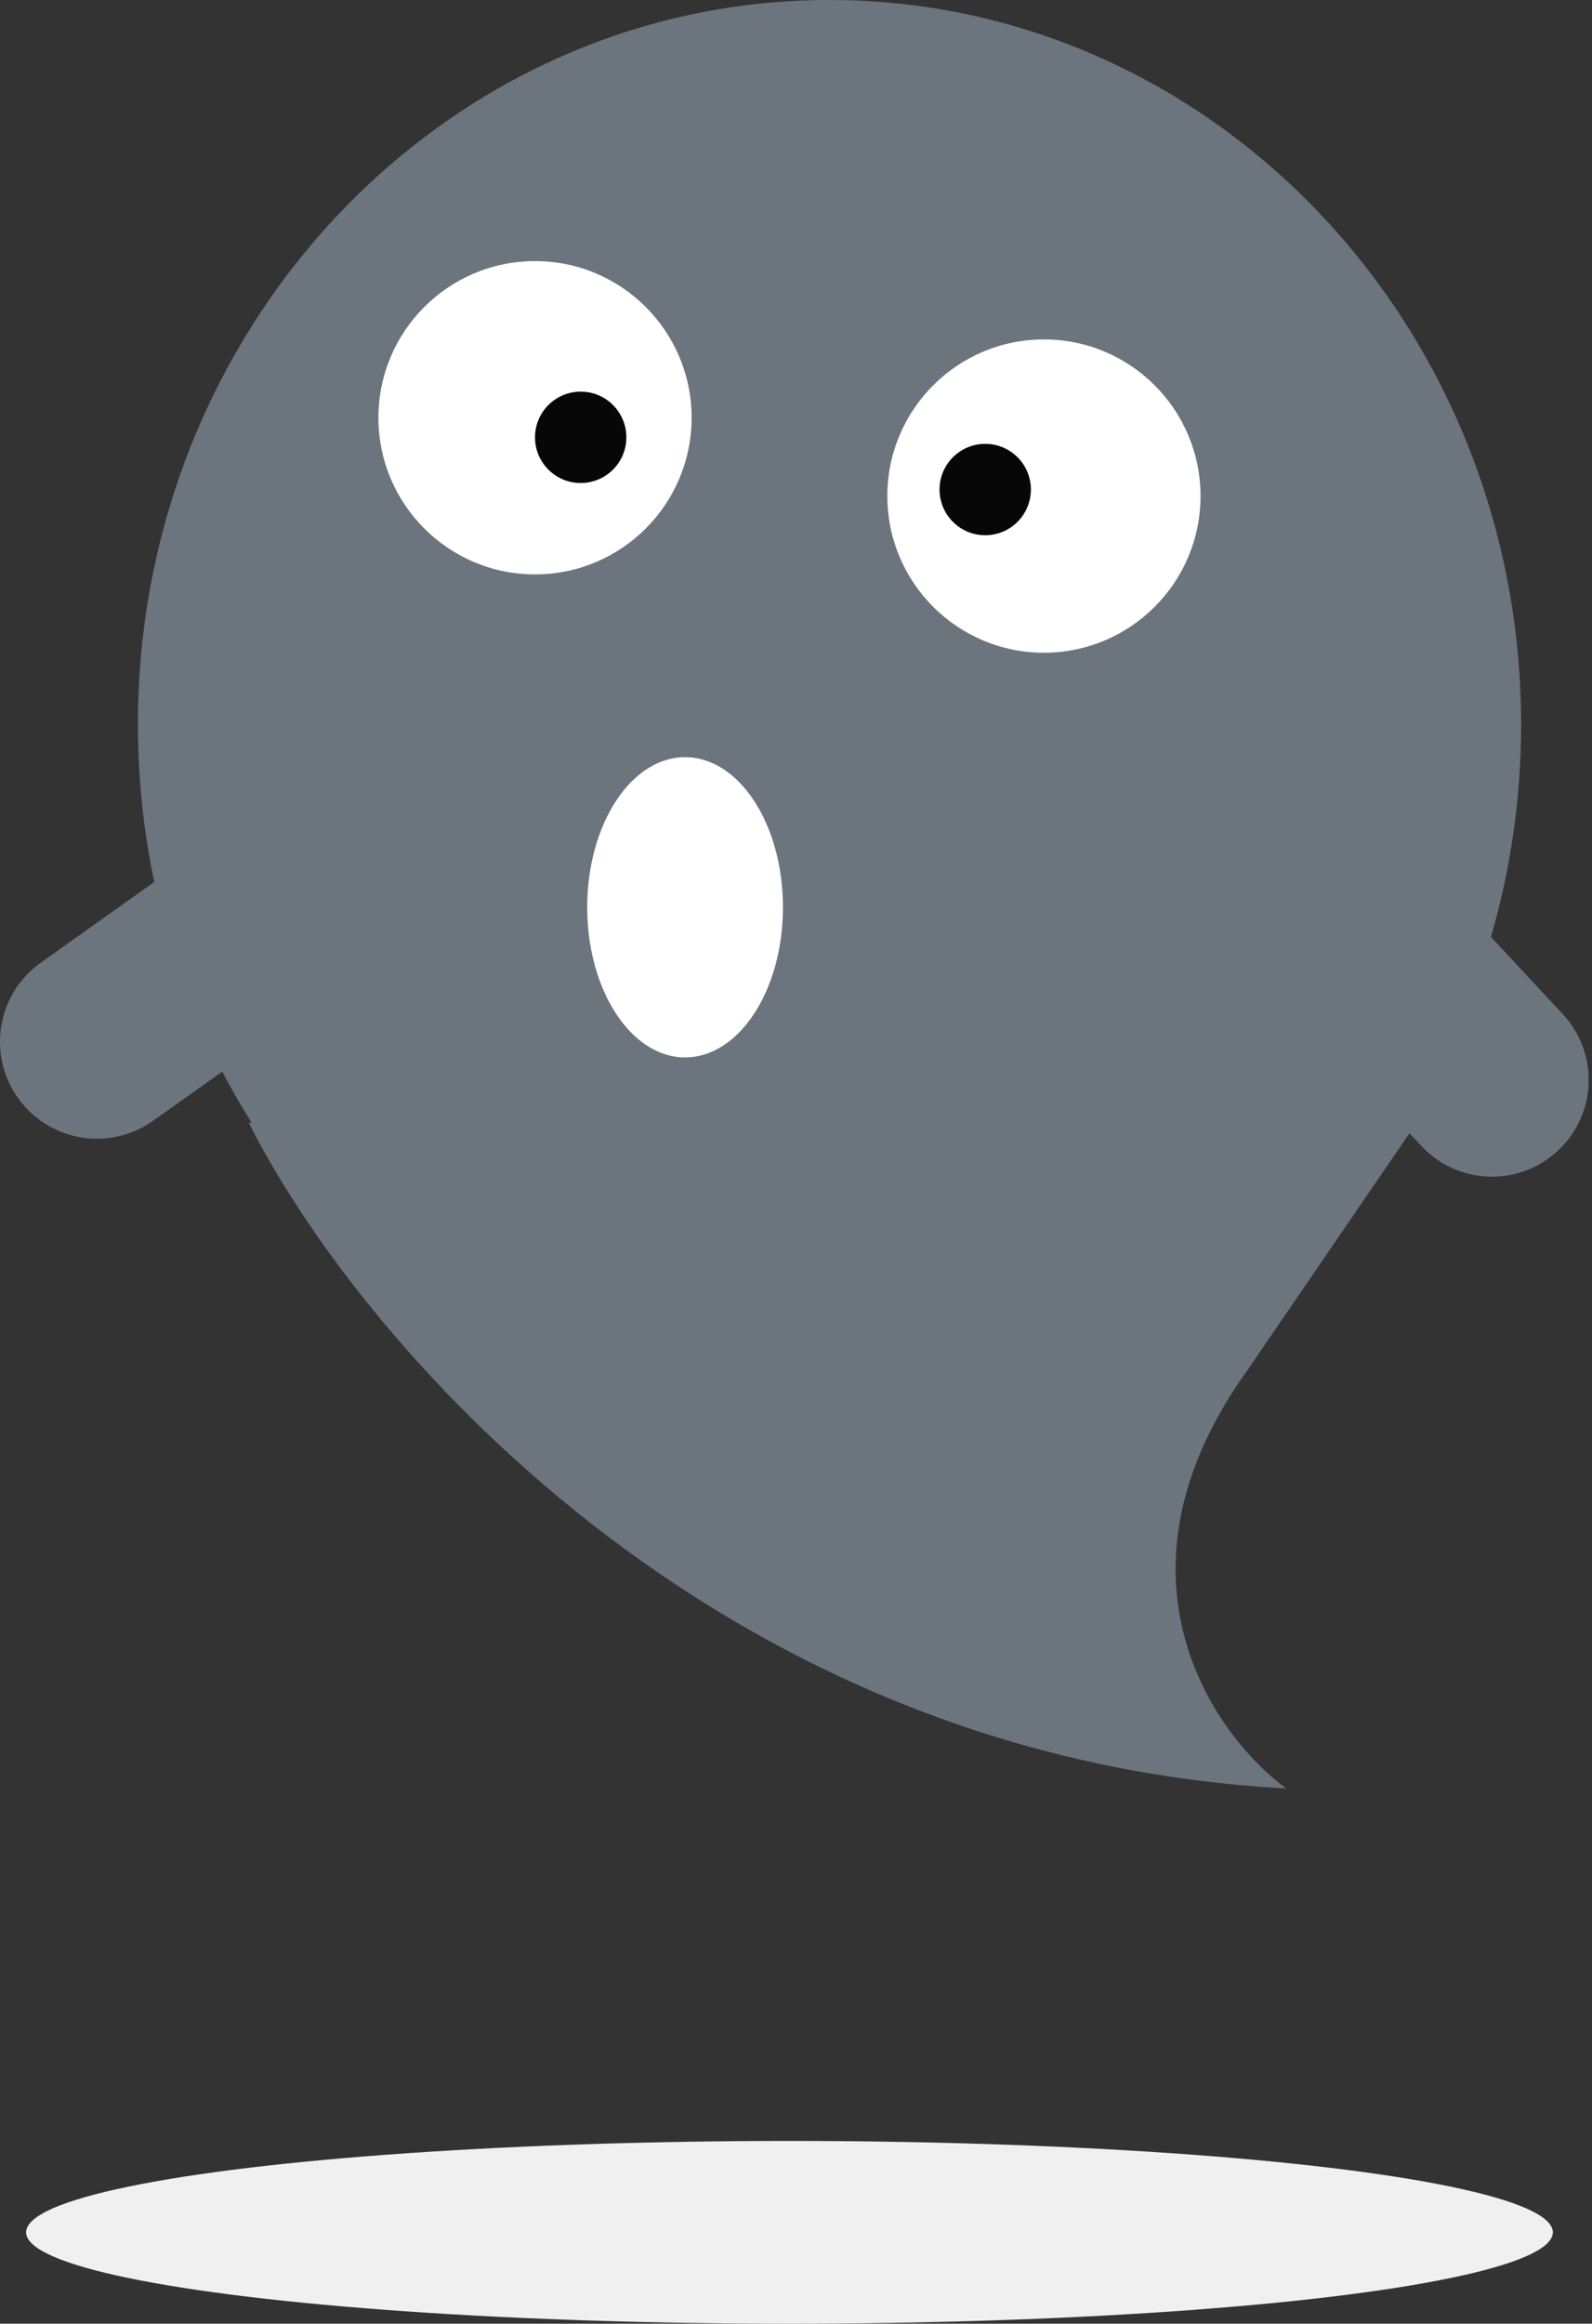 <svg width="122" height="178" viewBox="0 0 122 178" fill="none" xmlns="http://www.w3.org/2000/svg">
<rect x="0" y="0" width="122" height="178" fill="#333333" stroke="none"/>
<g clip-path="url(#clip0_346_43032)">
<path fill-rule="evenodd" clip-rule="evenodd" d="M116.567 55.5C116.567 61.161 115.758 66.624 114.254 71.769L119.757 77.678C122.546 80.671 122.379 85.359 119.385 88.148C116.391 90.936 111.703 90.77 108.915 87.776L108.014 86.809L95.567 105C84.368 120.6 92.901 132.833 98.567 137C54.167 134.6 27.067 102 19.067 86H19.281C18.482 84.731 17.732 83.425 17.033 82.086L11.735 85.853C8.39 88.23 3.752 87.446 1.375 84.102C-1.003 80.758 -0.219 76.12 3.125 73.742L11.822 67.56C11.001 63.677 10.568 59.642 10.568 55.5C10.568 24.848 34.296 0 63.568 0C92.839 0 116.567 24.848 116.567 55.5Z" fill="#6C757D"/>
<path d="M41 44C47.627 44 53 38.627 53 32C53 25.373 47.627 20 41 20C34.373 20 29 25.373 29 32C29 38.627 34.373 44 41 44Z" fill="white"/>
<path d="M80 50C86.627 50 92 44.627 92 38C92 31.373 86.627 26 80 26C73.373 26 68 31.373 68 38C68 44.627 73.373 50 80 50Z" fill="white"/>
<path d="M44.5 37C46.433 37 48 35.433 48 33.5C48 31.567 46.433 30 44.5 30C42.567 30 41 31.567 41 33.5C41 35.433 42.567 37 44.5 37Z" fill="#070707"/>
<path d="M75.5 41C77.433 41 79 39.433 79 37.5C79 35.567 77.433 34 75.5 34C73.567 34 72 35.567 72 37.5C72 39.433 73.567 41 75.5 41Z" fill="#070707"/>
<path d="M52.5 81C56.642 81 60 75.851 60 69.5C60 63.149 56.642 58 52.5 58C48.358 58 45 63.149 45 69.5C45 75.851 48.358 81 52.5 81Z" fill="white"/>
</g>
<ellipse cx="60.5" cy="171" rx="58.5" ry="7" fill="#F0F0F0"/>
<defs>
<clipPath id="clip0_346_43032">
<rect width="122" height="137" fill="white"/>
</clipPath>
</defs>
</svg>
